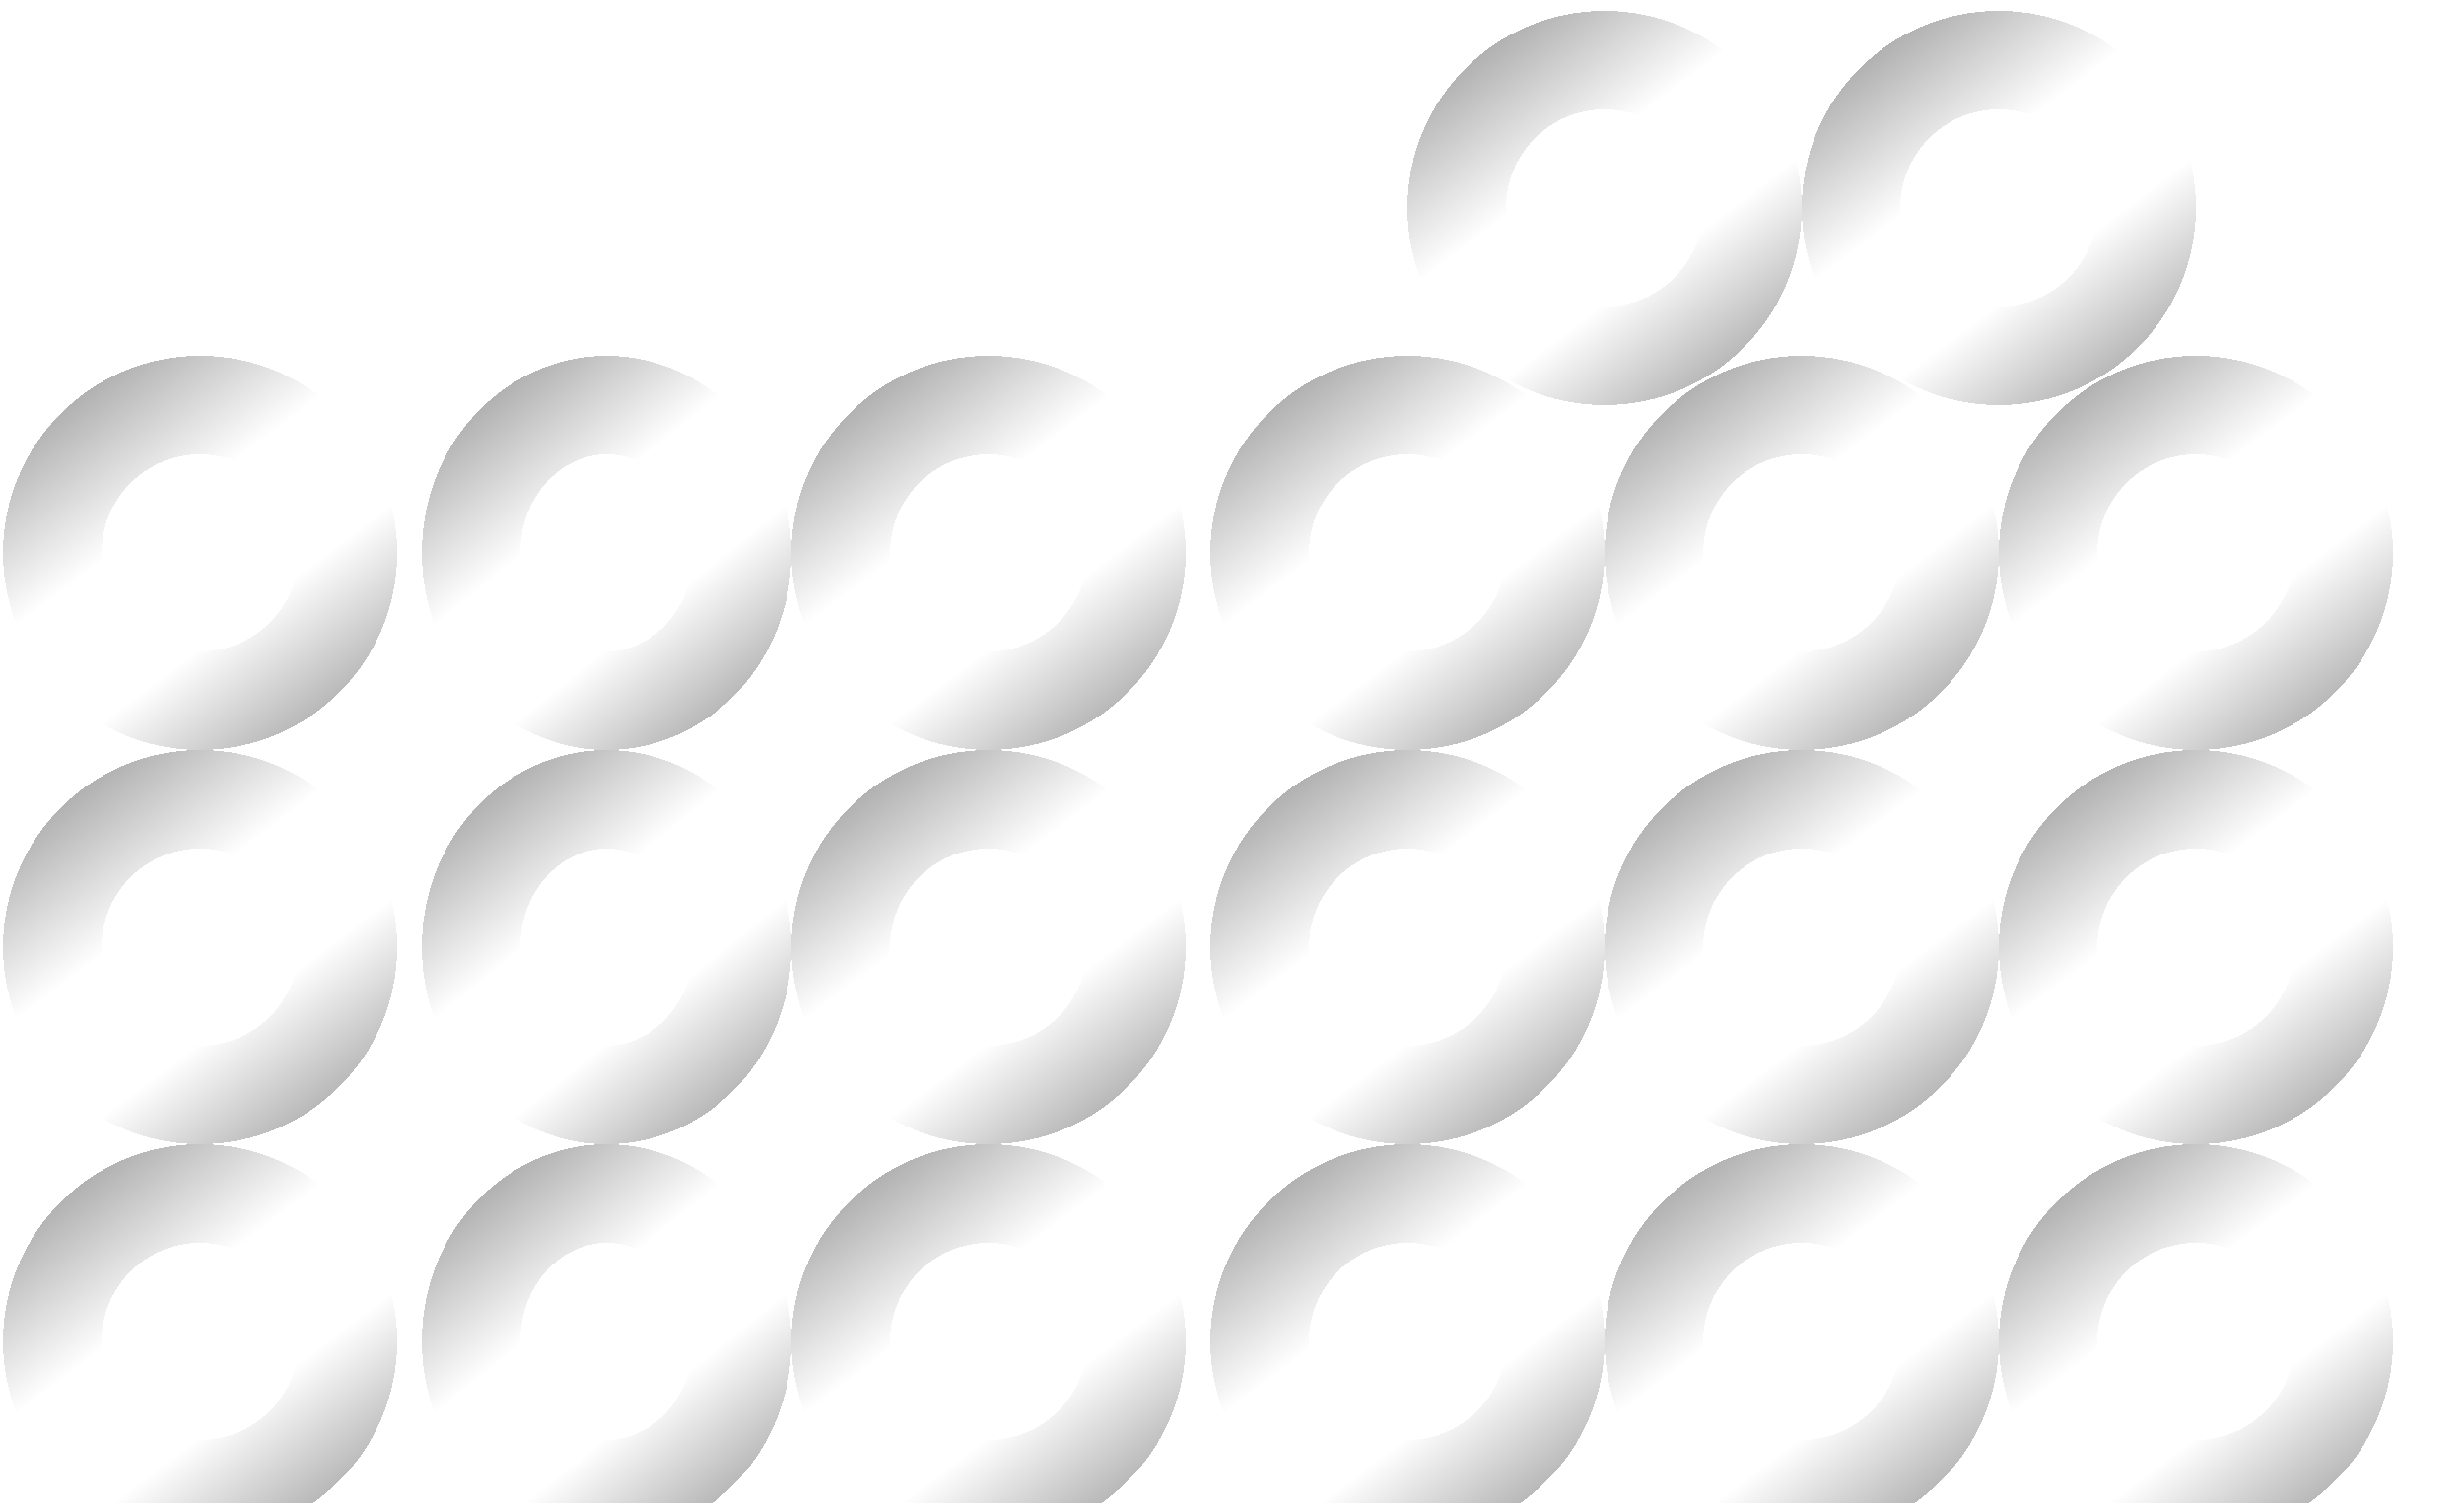 <svg width="100" height="61" viewBox="0 0 100 61" fill="none" xmlns="http://www.w3.org/2000/svg">
<g clip-path="url(#clip0_1752_2168)">
<g filter="url(#filter0_d_1752_2168)">
<circle cx="90" cy="54" r="6" stroke="url(#paint0_linear_1752_2168)" stroke-width="4" shape-rendering="crispEdges"/>
</g>
<g filter="url(#filter1_d_1752_2168)">
<circle cx="74" cy="54" r="6" stroke="url(#paint1_linear_1752_2168)" stroke-width="4" shape-rendering="crispEdges"/>
</g>
<g filter="url(#filter2_d_1752_2168)">
<circle cx="41" cy="54" r="6" stroke="url(#paint2_linear_1752_2168)" stroke-width="4" shape-rendering="crispEdges"/>
</g>
<g filter="url(#filter3_d_1752_2168)">
<path d="M31 54C31 57.437 28.418 60 25.5 60C22.582 60 20 57.437 20 54C20 50.563 22.582 48 25.5 48C28.418 48 31 50.563 31 54Z" stroke="url(#paint3_linear_1752_2168)" stroke-width="4" shape-rendering="crispEdges"/>
</g>
<g filter="url(#filter4_d_1752_2168)">
<circle cx="58" cy="54" r="6" stroke="url(#paint4_linear_1752_2168)" stroke-width="4" shape-rendering="crispEdges"/>
</g>
<g filter="url(#filter5_d_1752_2168)">
<circle cx="90" cy="38" r="6" stroke="url(#paint5_linear_1752_2168)" stroke-width="4" shape-rendering="crispEdges"/>
</g>
<g filter="url(#filter6_d_1752_2168)">
<circle cx="74" cy="38" r="6" stroke="url(#paint6_linear_1752_2168)" stroke-width="4" shape-rendering="crispEdges"/>
</g>
<g filter="url(#filter7_d_1752_2168)">
<circle cx="41" cy="38" r="6" stroke="url(#paint7_linear_1752_2168)" stroke-width="4" shape-rendering="crispEdges"/>
</g>
<g filter="url(#filter8_d_1752_2168)">
<path d="M31 38C31 41.437 28.418 44 25.5 44C22.582 44 20 41.437 20 38C20 34.563 22.582 32 25.5 32C28.418 32 31 34.563 31 38Z" stroke="url(#paint8_linear_1752_2168)" stroke-width="4" shape-rendering="crispEdges"/>
</g>
<g filter="url(#filter9_d_1752_2168)">
<circle cx="58" cy="38" r="6" stroke="url(#paint9_linear_1752_2168)" stroke-width="4" shape-rendering="crispEdges"/>
</g>
<g filter="url(#filter10_d_1752_2168)">
<circle cx="90" cy="22" r="6" stroke="url(#paint10_linear_1752_2168)" stroke-width="4" shape-rendering="crispEdges"/>
</g>
<g filter="url(#filter11_d_1752_2168)">
<circle cx="74" cy="22" r="6" stroke="url(#paint11_linear_1752_2168)" stroke-width="4" shape-rendering="crispEdges"/>
</g>
<g filter="url(#filter12_d_1752_2168)">
<circle cx="41" cy="22" r="6" stroke="url(#paint12_linear_1752_2168)" stroke-width="4" shape-rendering="crispEdges"/>
</g>
<g filter="url(#filter13_d_1752_2168)">
<path d="M31 22C31 25.437 28.418 28 25.5 28C22.582 28 20 25.437 20 22C20 18.563 22.582 16 25.5 16C28.418 16 31 18.563 31 22Z" stroke="url(#paint13_linear_1752_2168)" stroke-width="4" shape-rendering="crispEdges"/>
</g>
<g filter="url(#filter14_d_1752_2168)">
<circle cx="9" cy="54" r="6" stroke="url(#paint14_linear_1752_2168)" stroke-width="4" shape-rendering="crispEdges"/>
</g>
<g filter="url(#filter15_d_1752_2168)">
<circle cx="9" cy="38" r="6" stroke="url(#paint15_linear_1752_2168)" stroke-width="4" shape-rendering="crispEdges"/>
</g>
<g filter="url(#filter16_d_1752_2168)">
<circle cx="9" cy="22" r="6" stroke="url(#paint16_linear_1752_2168)" stroke-width="4" shape-rendering="crispEdges"/>
</g>
<g filter="url(#filter17_d_1752_2168)">
<circle cx="58" cy="22" r="6" stroke="url(#paint17_linear_1752_2168)" stroke-width="4" shape-rendering="crispEdges"/>
</g>
<g filter="url(#filter18_d_1752_2168)">
<circle cx="82" cy="8" r="6" stroke="url(#paint18_linear_1752_2168)" stroke-width="4" shape-rendering="crispEdges"/>
</g>
<g filter="url(#filter19_d_1752_2168)">
<circle cx="66" cy="8" r="6" stroke="url(#paint19_linear_1752_2168)" stroke-width="4" shape-rendering="crispEdges"/>
</g>
</g>
<defs>
<filter id="filter0_d_1752_2168" x="81.122" y="46" width="16.878" height="16.439" filterUnits="userSpaceOnUse" color-interpolation-filters="sRGB">
<feFlood flood-opacity="0" result="BackgroundImageFix"/>
<feColorMatrix in="SourceAlpha" type="matrix" values="0 0 0 0 0 0 0 0 0 0 0 0 0 0 0 0 0 0 127 0" result="hardAlpha"/>
<feOffset dx="-0.878" dy="0.439"/>
<feComposite in2="hardAlpha" operator="out"/>
<feColorMatrix type="matrix" values="0 0 0 0 0 0 0 0 0 0 0 0 0 0 0 0 0 0 0.13 0"/>
<feBlend mode="normal" in2="BackgroundImageFix" result="effect1_dropShadow_1752_2168"/>
<feBlend mode="normal" in="SourceGraphic" in2="effect1_dropShadow_1752_2168" result="shape"/>
</filter>
<filter id="filter1_d_1752_2168" x="65.122" y="46" width="16.878" height="16.439" filterUnits="userSpaceOnUse" color-interpolation-filters="sRGB">
<feFlood flood-opacity="0" result="BackgroundImageFix"/>
<feColorMatrix in="SourceAlpha" type="matrix" values="0 0 0 0 0 0 0 0 0 0 0 0 0 0 0 0 0 0 127 0" result="hardAlpha"/>
<feOffset dx="-0.878" dy="0.439"/>
<feComposite in2="hardAlpha" operator="out"/>
<feColorMatrix type="matrix" values="0 0 0 0 0 0 0 0 0 0 0 0 0 0 0 0 0 0 0.13 0"/>
<feBlend mode="normal" in2="BackgroundImageFix" result="effect1_dropShadow_1752_2168"/>
<feBlend mode="normal" in="SourceGraphic" in2="effect1_dropShadow_1752_2168" result="shape"/>
</filter>
<filter id="filter2_d_1752_2168" x="32.122" y="46" width="16.878" height="16.439" filterUnits="userSpaceOnUse" color-interpolation-filters="sRGB">
<feFlood flood-opacity="0" result="BackgroundImageFix"/>
<feColorMatrix in="SourceAlpha" type="matrix" values="0 0 0 0 0 0 0 0 0 0 0 0 0 0 0 0 0 0 127 0" result="hardAlpha"/>
<feOffset dx="-0.878" dy="0.439"/>
<feComposite in2="hardAlpha" operator="out"/>
<feColorMatrix type="matrix" values="0 0 0 0 0 0 0 0 0 0 0 0 0 0 0 0 0 0 0.13 0"/>
<feBlend mode="normal" in2="BackgroundImageFix" result="effect1_dropShadow_1752_2168"/>
<feBlend mode="normal" in="SourceGraphic" in2="effect1_dropShadow_1752_2168" result="shape"/>
</filter>
<filter id="filter3_d_1752_2168" x="17.122" y="46" width="15.878" height="16.439" filterUnits="userSpaceOnUse" color-interpolation-filters="sRGB">
<feFlood flood-opacity="0" result="BackgroundImageFix"/>
<feColorMatrix in="SourceAlpha" type="matrix" values="0 0 0 0 0 0 0 0 0 0 0 0 0 0 0 0 0 0 127 0" result="hardAlpha"/>
<feOffset dx="-0.878" dy="0.439"/>
<feComposite in2="hardAlpha" operator="out"/>
<feColorMatrix type="matrix" values="0 0 0 0 0 0 0 0 0 0 0 0 0 0 0 0 0 0 0.13 0"/>
<feBlend mode="normal" in2="BackgroundImageFix" result="effect1_dropShadow_1752_2168"/>
<feBlend mode="normal" in="SourceGraphic" in2="effect1_dropShadow_1752_2168" result="shape"/>
</filter>
<filter id="filter4_d_1752_2168" x="49.122" y="46" width="16.878" height="16.439" filterUnits="userSpaceOnUse" color-interpolation-filters="sRGB">
<feFlood flood-opacity="0" result="BackgroundImageFix"/>
<feColorMatrix in="SourceAlpha" type="matrix" values="0 0 0 0 0 0 0 0 0 0 0 0 0 0 0 0 0 0 127 0" result="hardAlpha"/>
<feOffset dx="-0.878" dy="0.439"/>
<feComposite in2="hardAlpha" operator="out"/>
<feColorMatrix type="matrix" values="0 0 0 0 0 0 0 0 0 0 0 0 0 0 0 0 0 0 0.13 0"/>
<feBlend mode="normal" in2="BackgroundImageFix" result="effect1_dropShadow_1752_2168"/>
<feBlend mode="normal" in="SourceGraphic" in2="effect1_dropShadow_1752_2168" result="shape"/>
</filter>
<filter id="filter5_d_1752_2168" x="81.122" y="30" width="16.878" height="16.439" filterUnits="userSpaceOnUse" color-interpolation-filters="sRGB">
<feFlood flood-opacity="0" result="BackgroundImageFix"/>
<feColorMatrix in="SourceAlpha" type="matrix" values="0 0 0 0 0 0 0 0 0 0 0 0 0 0 0 0 0 0 127 0" result="hardAlpha"/>
<feOffset dx="-0.878" dy="0.439"/>
<feComposite in2="hardAlpha" operator="out"/>
<feColorMatrix type="matrix" values="0 0 0 0 0 0 0 0 0 0 0 0 0 0 0 0 0 0 0.13 0"/>
<feBlend mode="normal" in2="BackgroundImageFix" result="effect1_dropShadow_1752_2168"/>
<feBlend mode="normal" in="SourceGraphic" in2="effect1_dropShadow_1752_2168" result="shape"/>
</filter>
<filter id="filter6_d_1752_2168" x="65.122" y="30" width="16.878" height="16.439" filterUnits="userSpaceOnUse" color-interpolation-filters="sRGB">
<feFlood flood-opacity="0" result="BackgroundImageFix"/>
<feColorMatrix in="SourceAlpha" type="matrix" values="0 0 0 0 0 0 0 0 0 0 0 0 0 0 0 0 0 0 127 0" result="hardAlpha"/>
<feOffset dx="-0.878" dy="0.439"/>
<feComposite in2="hardAlpha" operator="out"/>
<feColorMatrix type="matrix" values="0 0 0 0 0 0 0 0 0 0 0 0 0 0 0 0 0 0 0.13 0"/>
<feBlend mode="normal" in2="BackgroundImageFix" result="effect1_dropShadow_1752_2168"/>
<feBlend mode="normal" in="SourceGraphic" in2="effect1_dropShadow_1752_2168" result="shape"/>
</filter>
<filter id="filter7_d_1752_2168" x="32.122" y="30" width="16.878" height="16.439" filterUnits="userSpaceOnUse" color-interpolation-filters="sRGB">
<feFlood flood-opacity="0" result="BackgroundImageFix"/>
<feColorMatrix in="SourceAlpha" type="matrix" values="0 0 0 0 0 0 0 0 0 0 0 0 0 0 0 0 0 0 127 0" result="hardAlpha"/>
<feOffset dx="-0.878" dy="0.439"/>
<feComposite in2="hardAlpha" operator="out"/>
<feColorMatrix type="matrix" values="0 0 0 0 0 0 0 0 0 0 0 0 0 0 0 0 0 0 0.13 0"/>
<feBlend mode="normal" in2="BackgroundImageFix" result="effect1_dropShadow_1752_2168"/>
<feBlend mode="normal" in="SourceGraphic" in2="effect1_dropShadow_1752_2168" result="shape"/>
</filter>
<filter id="filter8_d_1752_2168" x="17.122" y="30" width="15.878" height="16.439" filterUnits="userSpaceOnUse" color-interpolation-filters="sRGB">
<feFlood flood-opacity="0" result="BackgroundImageFix"/>
<feColorMatrix in="SourceAlpha" type="matrix" values="0 0 0 0 0 0 0 0 0 0 0 0 0 0 0 0 0 0 127 0" result="hardAlpha"/>
<feOffset dx="-0.878" dy="0.439"/>
<feComposite in2="hardAlpha" operator="out"/>
<feColorMatrix type="matrix" values="0 0 0 0 0 0 0 0 0 0 0 0 0 0 0 0 0 0 0.13 0"/>
<feBlend mode="normal" in2="BackgroundImageFix" result="effect1_dropShadow_1752_2168"/>
<feBlend mode="normal" in="SourceGraphic" in2="effect1_dropShadow_1752_2168" result="shape"/>
</filter>
<filter id="filter9_d_1752_2168" x="49.122" y="30" width="16.878" height="16.439" filterUnits="userSpaceOnUse" color-interpolation-filters="sRGB">
<feFlood flood-opacity="0" result="BackgroundImageFix"/>
<feColorMatrix in="SourceAlpha" type="matrix" values="0 0 0 0 0 0 0 0 0 0 0 0 0 0 0 0 0 0 127 0" result="hardAlpha"/>
<feOffset dx="-0.878" dy="0.439"/>
<feComposite in2="hardAlpha" operator="out"/>
<feColorMatrix type="matrix" values="0 0 0 0 0 0 0 0 0 0 0 0 0 0 0 0 0 0 0.13 0"/>
<feBlend mode="normal" in2="BackgroundImageFix" result="effect1_dropShadow_1752_2168"/>
<feBlend mode="normal" in="SourceGraphic" in2="effect1_dropShadow_1752_2168" result="shape"/>
</filter>
<filter id="filter10_d_1752_2168" x="81.122" y="14" width="16.878" height="16.439" filterUnits="userSpaceOnUse" color-interpolation-filters="sRGB">
<feFlood flood-opacity="0" result="BackgroundImageFix"/>
<feColorMatrix in="SourceAlpha" type="matrix" values="0 0 0 0 0 0 0 0 0 0 0 0 0 0 0 0 0 0 127 0" result="hardAlpha"/>
<feOffset dx="-0.878" dy="0.439"/>
<feComposite in2="hardAlpha" operator="out"/>
<feColorMatrix type="matrix" values="0 0 0 0 0 0 0 0 0 0 0 0 0 0 0 0 0 0 0.13 0"/>
<feBlend mode="normal" in2="BackgroundImageFix" result="effect1_dropShadow_1752_2168"/>
<feBlend mode="normal" in="SourceGraphic" in2="effect1_dropShadow_1752_2168" result="shape"/>
</filter>
<filter id="filter11_d_1752_2168" x="65.122" y="14" width="16.878" height="16.439" filterUnits="userSpaceOnUse" color-interpolation-filters="sRGB">
<feFlood flood-opacity="0" result="BackgroundImageFix"/>
<feColorMatrix in="SourceAlpha" type="matrix" values="0 0 0 0 0 0 0 0 0 0 0 0 0 0 0 0 0 0 127 0" result="hardAlpha"/>
<feOffset dx="-0.878" dy="0.439"/>
<feComposite in2="hardAlpha" operator="out"/>
<feColorMatrix type="matrix" values="0 0 0 0 0 0 0 0 0 0 0 0 0 0 0 0 0 0 0.13 0"/>
<feBlend mode="normal" in2="BackgroundImageFix" result="effect1_dropShadow_1752_2168"/>
<feBlend mode="normal" in="SourceGraphic" in2="effect1_dropShadow_1752_2168" result="shape"/>
</filter>
<filter id="filter12_d_1752_2168" x="32.122" y="14" width="16.878" height="16.439" filterUnits="userSpaceOnUse" color-interpolation-filters="sRGB">
<feFlood flood-opacity="0" result="BackgroundImageFix"/>
<feColorMatrix in="SourceAlpha" type="matrix" values="0 0 0 0 0 0 0 0 0 0 0 0 0 0 0 0 0 0 127 0" result="hardAlpha"/>
<feOffset dx="-0.878" dy="0.439"/>
<feComposite in2="hardAlpha" operator="out"/>
<feColorMatrix type="matrix" values="0 0 0 0 0 0 0 0 0 0 0 0 0 0 0 0 0 0 0.13 0"/>
<feBlend mode="normal" in2="BackgroundImageFix" result="effect1_dropShadow_1752_2168"/>
<feBlend mode="normal" in="SourceGraphic" in2="effect1_dropShadow_1752_2168" result="shape"/>
</filter>
<filter id="filter13_d_1752_2168" x="17.122" y="14" width="15.878" height="16.439" filterUnits="userSpaceOnUse" color-interpolation-filters="sRGB">
<feFlood flood-opacity="0" result="BackgroundImageFix"/>
<feColorMatrix in="SourceAlpha" type="matrix" values="0 0 0 0 0 0 0 0 0 0 0 0 0 0 0 0 0 0 127 0" result="hardAlpha"/>
<feOffset dx="-0.878" dy="0.439"/>
<feComposite in2="hardAlpha" operator="out"/>
<feColorMatrix type="matrix" values="0 0 0 0 0 0 0 0 0 0 0 0 0 0 0 0 0 0 0.13 0"/>
<feBlend mode="normal" in2="BackgroundImageFix" result="effect1_dropShadow_1752_2168"/>
<feBlend mode="normal" in="SourceGraphic" in2="effect1_dropShadow_1752_2168" result="shape"/>
</filter>
<filter id="filter14_d_1752_2168" x="0.122" y="46" width="16.878" height="16.439" filterUnits="userSpaceOnUse" color-interpolation-filters="sRGB">
<feFlood flood-opacity="0" result="BackgroundImageFix"/>
<feColorMatrix in="SourceAlpha" type="matrix" values="0 0 0 0 0 0 0 0 0 0 0 0 0 0 0 0 0 0 127 0" result="hardAlpha"/>
<feOffset dx="-0.878" dy="0.439"/>
<feComposite in2="hardAlpha" operator="out"/>
<feColorMatrix type="matrix" values="0 0 0 0 0 0 0 0 0 0 0 0 0 0 0 0 0 0 0.13 0"/>
<feBlend mode="normal" in2="BackgroundImageFix" result="effect1_dropShadow_1752_2168"/>
<feBlend mode="normal" in="SourceGraphic" in2="effect1_dropShadow_1752_2168" result="shape"/>
</filter>
<filter id="filter15_d_1752_2168" x="0.122" y="30" width="16.878" height="16.439" filterUnits="userSpaceOnUse" color-interpolation-filters="sRGB">
<feFlood flood-opacity="0" result="BackgroundImageFix"/>
<feColorMatrix in="SourceAlpha" type="matrix" values="0 0 0 0 0 0 0 0 0 0 0 0 0 0 0 0 0 0 127 0" result="hardAlpha"/>
<feOffset dx="-0.878" dy="0.439"/>
<feComposite in2="hardAlpha" operator="out"/>
<feColorMatrix type="matrix" values="0 0 0 0 0 0 0 0 0 0 0 0 0 0 0 0 0 0 0.13 0"/>
<feBlend mode="normal" in2="BackgroundImageFix" result="effect1_dropShadow_1752_2168"/>
<feBlend mode="normal" in="SourceGraphic" in2="effect1_dropShadow_1752_2168" result="shape"/>
</filter>
<filter id="filter16_d_1752_2168" x="0.122" y="14" width="16.878" height="16.439" filterUnits="userSpaceOnUse" color-interpolation-filters="sRGB">
<feFlood flood-opacity="0" result="BackgroundImageFix"/>
<feColorMatrix in="SourceAlpha" type="matrix" values="0 0 0 0 0 0 0 0 0 0 0 0 0 0 0 0 0 0 127 0" result="hardAlpha"/>
<feOffset dx="-0.878" dy="0.439"/>
<feComposite in2="hardAlpha" operator="out"/>
<feColorMatrix type="matrix" values="0 0 0 0 0 0 0 0 0 0 0 0 0 0 0 0 0 0 0.13 0"/>
<feBlend mode="normal" in2="BackgroundImageFix" result="effect1_dropShadow_1752_2168"/>
<feBlend mode="normal" in="SourceGraphic" in2="effect1_dropShadow_1752_2168" result="shape"/>
</filter>
<filter id="filter17_d_1752_2168" x="49.122" y="14" width="16.878" height="16.439" filterUnits="userSpaceOnUse" color-interpolation-filters="sRGB">
<feFlood flood-opacity="0" result="BackgroundImageFix"/>
<feColorMatrix in="SourceAlpha" type="matrix" values="0 0 0 0 0 0 0 0 0 0 0 0 0 0 0 0 0 0 127 0" result="hardAlpha"/>
<feOffset dx="-0.878" dy="0.439"/>
<feComposite in2="hardAlpha" operator="out"/>
<feColorMatrix type="matrix" values="0 0 0 0 0 0 0 0 0 0 0 0 0 0 0 0 0 0 0.13 0"/>
<feBlend mode="normal" in2="BackgroundImageFix" result="effect1_dropShadow_1752_2168"/>
<feBlend mode="normal" in="SourceGraphic" in2="effect1_dropShadow_1752_2168" result="shape"/>
</filter>
<filter id="filter18_d_1752_2168" x="73.122" y="0" width="16.878" height="16.439" filterUnits="userSpaceOnUse" color-interpolation-filters="sRGB">
<feFlood flood-opacity="0" result="BackgroundImageFix"/>
<feColorMatrix in="SourceAlpha" type="matrix" values="0 0 0 0 0 0 0 0 0 0 0 0 0 0 0 0 0 0 127 0" result="hardAlpha"/>
<feOffset dx="-0.878" dy="0.439"/>
<feComposite in2="hardAlpha" operator="out"/>
<feColorMatrix type="matrix" values="0 0 0 0 0 0 0 0 0 0 0 0 0 0 0 0 0 0 0.13 0"/>
<feBlend mode="normal" in2="BackgroundImageFix" result="effect1_dropShadow_1752_2168"/>
<feBlend mode="normal" in="SourceGraphic" in2="effect1_dropShadow_1752_2168" result="shape"/>
</filter>
<filter id="filter19_d_1752_2168" x="57.122" y="0" width="16.878" height="16.439" filterUnits="userSpaceOnUse" color-interpolation-filters="sRGB">
<feFlood flood-opacity="0" result="BackgroundImageFix"/>
<feColorMatrix in="SourceAlpha" type="matrix" values="0 0 0 0 0 0 0 0 0 0 0 0 0 0 0 0 0 0 127 0" result="hardAlpha"/>
<feOffset dx="-0.878" dy="0.439"/>
<feComposite in2="hardAlpha" operator="out"/>
<feColorMatrix type="matrix" values="0 0 0 0 0 0 0 0 0 0 0 0 0 0 0 0 0 0 0.13 0"/>
<feBlend mode="normal" in2="BackgroundImageFix" result="effect1_dropShadow_1752_2168"/>
<feBlend mode="normal" in="SourceGraphic" in2="effect1_dropShadow_1752_2168" result="shape"/>
</filter>
<linearGradient id="paint0_linear_1752_2168" x1="85.02" y1="47.633" x2="95.061" y2="60.939" gradientUnits="userSpaceOnUse">
<stop stop-color="#B0B0B0"/>
<stop offset="0.357" stop-color="white"/>
<stop offset="0.67" stop-color="white"/>
<stop offset="1" stop-color="#B0B0B0"/>
</linearGradient>
<linearGradient id="paint1_linear_1752_2168" x1="69.02" y1="47.633" x2="79.061" y2="60.939" gradientUnits="userSpaceOnUse">
<stop stop-color="#B0B0B0"/>
<stop offset="0.357" stop-color="white"/>
<stop offset="0.67" stop-color="white"/>
<stop offset="1" stop-color="#B0B0B0"/>
</linearGradient>
<linearGradient id="paint2_linear_1752_2168" x1="36.02" y1="47.633" x2="46.061" y2="60.939" gradientUnits="userSpaceOnUse">
<stop stop-color="#B0B0B0"/>
<stop offset="0.357" stop-color="white"/>
<stop offset="0.67" stop-color="white"/>
<stop offset="1" stop-color="#B0B0B0"/>
</linearGradient>
<linearGradient id="paint3_linear_1752_2168" x1="20.832" y1="47.633" x2="31.032" y2="60.305" gradientUnits="userSpaceOnUse">
<stop stop-color="#B0B0B0"/>
<stop offset="0.357" stop-color="white"/>
<stop offset="0.67" stop-color="white"/>
<stop offset="1" stop-color="#B0B0B0"/>
</linearGradient>
<linearGradient id="paint4_linear_1752_2168" x1="53.02" y1="47.633" x2="63.061" y2="60.939" gradientUnits="userSpaceOnUse">
<stop stop-color="#B0B0B0"/>
<stop offset="0.357" stop-color="white"/>
<stop offset="0.67" stop-color="white"/>
<stop offset="1" stop-color="#B0B0B0"/>
</linearGradient>
<linearGradient id="paint5_linear_1752_2168" x1="85.02" y1="31.633" x2="95.061" y2="44.939" gradientUnits="userSpaceOnUse">
<stop stop-color="#B0B0B0"/>
<stop offset="0.357" stop-color="white"/>
<stop offset="0.67" stop-color="white"/>
<stop offset="1" stop-color="#B0B0B0"/>
</linearGradient>
<linearGradient id="paint6_linear_1752_2168" x1="69.02" y1="31.633" x2="79.061" y2="44.939" gradientUnits="userSpaceOnUse">
<stop stop-color="#B0B0B0"/>
<stop offset="0.357" stop-color="white"/>
<stop offset="0.67" stop-color="white"/>
<stop offset="1" stop-color="#B0B0B0"/>
</linearGradient>
<linearGradient id="paint7_linear_1752_2168" x1="36.02" y1="31.633" x2="46.061" y2="44.939" gradientUnits="userSpaceOnUse">
<stop stop-color="#B0B0B0"/>
<stop offset="0.357" stop-color="white"/>
<stop offset="0.67" stop-color="white"/>
<stop offset="1" stop-color="#B0B0B0"/>
</linearGradient>
<linearGradient id="paint8_linear_1752_2168" x1="20.832" y1="31.633" x2="31.032" y2="44.305" gradientUnits="userSpaceOnUse">
<stop stop-color="#B0B0B0"/>
<stop offset="0.357" stop-color="white"/>
<stop offset="0.67" stop-color="white"/>
<stop offset="1" stop-color="#B0B0B0"/>
</linearGradient>
<linearGradient id="paint9_linear_1752_2168" x1="53.02" y1="31.633" x2="63.061" y2="44.939" gradientUnits="userSpaceOnUse">
<stop stop-color="#B0B0B0"/>
<stop offset="0.357" stop-color="white"/>
<stop offset="0.67" stop-color="white"/>
<stop offset="1" stop-color="#B0B0B0"/>
</linearGradient>
<linearGradient id="paint10_linear_1752_2168" x1="85.02" y1="15.633" x2="95.061" y2="28.939" gradientUnits="userSpaceOnUse">
<stop stop-color="#B0B0B0"/>
<stop offset="0.357" stop-color="white"/>
<stop offset="0.67" stop-color="white"/>
<stop offset="1" stop-color="#B0B0B0"/>
</linearGradient>
<linearGradient id="paint11_linear_1752_2168" x1="69.02" y1="15.633" x2="79.061" y2="28.939" gradientUnits="userSpaceOnUse">
<stop stop-color="#B0B0B0"/>
<stop offset="0.357" stop-color="white"/>
<stop offset="0.67" stop-color="white"/>
<stop offset="1" stop-color="#B0B0B0"/>
</linearGradient>
<linearGradient id="paint12_linear_1752_2168" x1="36.02" y1="15.633" x2="46.061" y2="28.939" gradientUnits="userSpaceOnUse">
<stop stop-color="#B0B0B0"/>
<stop offset="0.357" stop-color="white"/>
<stop offset="0.67" stop-color="white"/>
<stop offset="1" stop-color="#B0B0B0"/>
</linearGradient>
<linearGradient id="paint13_linear_1752_2168" x1="20.832" y1="15.633" x2="31.032" y2="28.305" gradientUnits="userSpaceOnUse">
<stop stop-color="#B0B0B0"/>
<stop offset="0.357" stop-color="white"/>
<stop offset="0.67" stop-color="white"/>
<stop offset="1" stop-color="#B0B0B0"/>
</linearGradient>
<linearGradient id="paint14_linear_1752_2168" x1="4.02" y1="47.633" x2="14.061" y2="60.939" gradientUnits="userSpaceOnUse">
<stop stop-color="#B0B0B0"/>
<stop offset="0.357" stop-color="white"/>
<stop offset="0.67" stop-color="white"/>
<stop offset="1" stop-color="#B0B0B0"/>
</linearGradient>
<linearGradient id="paint15_linear_1752_2168" x1="4.02" y1="31.633" x2="14.061" y2="44.939" gradientUnits="userSpaceOnUse">
<stop stop-color="#B0B0B0"/>
<stop offset="0.357" stop-color="white"/>
<stop offset="0.67" stop-color="white"/>
<stop offset="1" stop-color="#B0B0B0"/>
</linearGradient>
<linearGradient id="paint16_linear_1752_2168" x1="4.02" y1="15.633" x2="14.061" y2="28.939" gradientUnits="userSpaceOnUse">
<stop stop-color="#B0B0B0"/>
<stop offset="0.357" stop-color="white"/>
<stop offset="0.67" stop-color="white"/>
<stop offset="1" stop-color="#B0B0B0"/>
</linearGradient>
<linearGradient id="paint17_linear_1752_2168" x1="53.02" y1="15.633" x2="63.061" y2="28.939" gradientUnits="userSpaceOnUse">
<stop stop-color="#B0B0B0"/>
<stop offset="0.357" stop-color="white"/>
<stop offset="0.67" stop-color="white"/>
<stop offset="1" stop-color="#B0B0B0"/>
</linearGradient>
<linearGradient id="paint18_linear_1752_2168" x1="77.02" y1="1.633" x2="87.061" y2="14.939" gradientUnits="userSpaceOnUse">
<stop stop-color="#B0B0B0"/>
<stop offset="0.357" stop-color="white"/>
<stop offset="0.67" stop-color="white"/>
<stop offset="1" stop-color="#B0B0B0"/>
</linearGradient>
<linearGradient id="paint19_linear_1752_2168" x1="61.02" y1="1.633" x2="71.061" y2="14.939" gradientUnits="userSpaceOnUse">
<stop stop-color="#B0B0B0"/>
<stop offset="0.357" stop-color="white"/>
<stop offset="0.67" stop-color="white"/>
<stop offset="1" stop-color="#B0B0B0"/>
</linearGradient>
<clipPath id="clip0_1752_2168">
<rect width="100" height="61" fill="white"/>
</clipPath>
</defs>
</svg>
